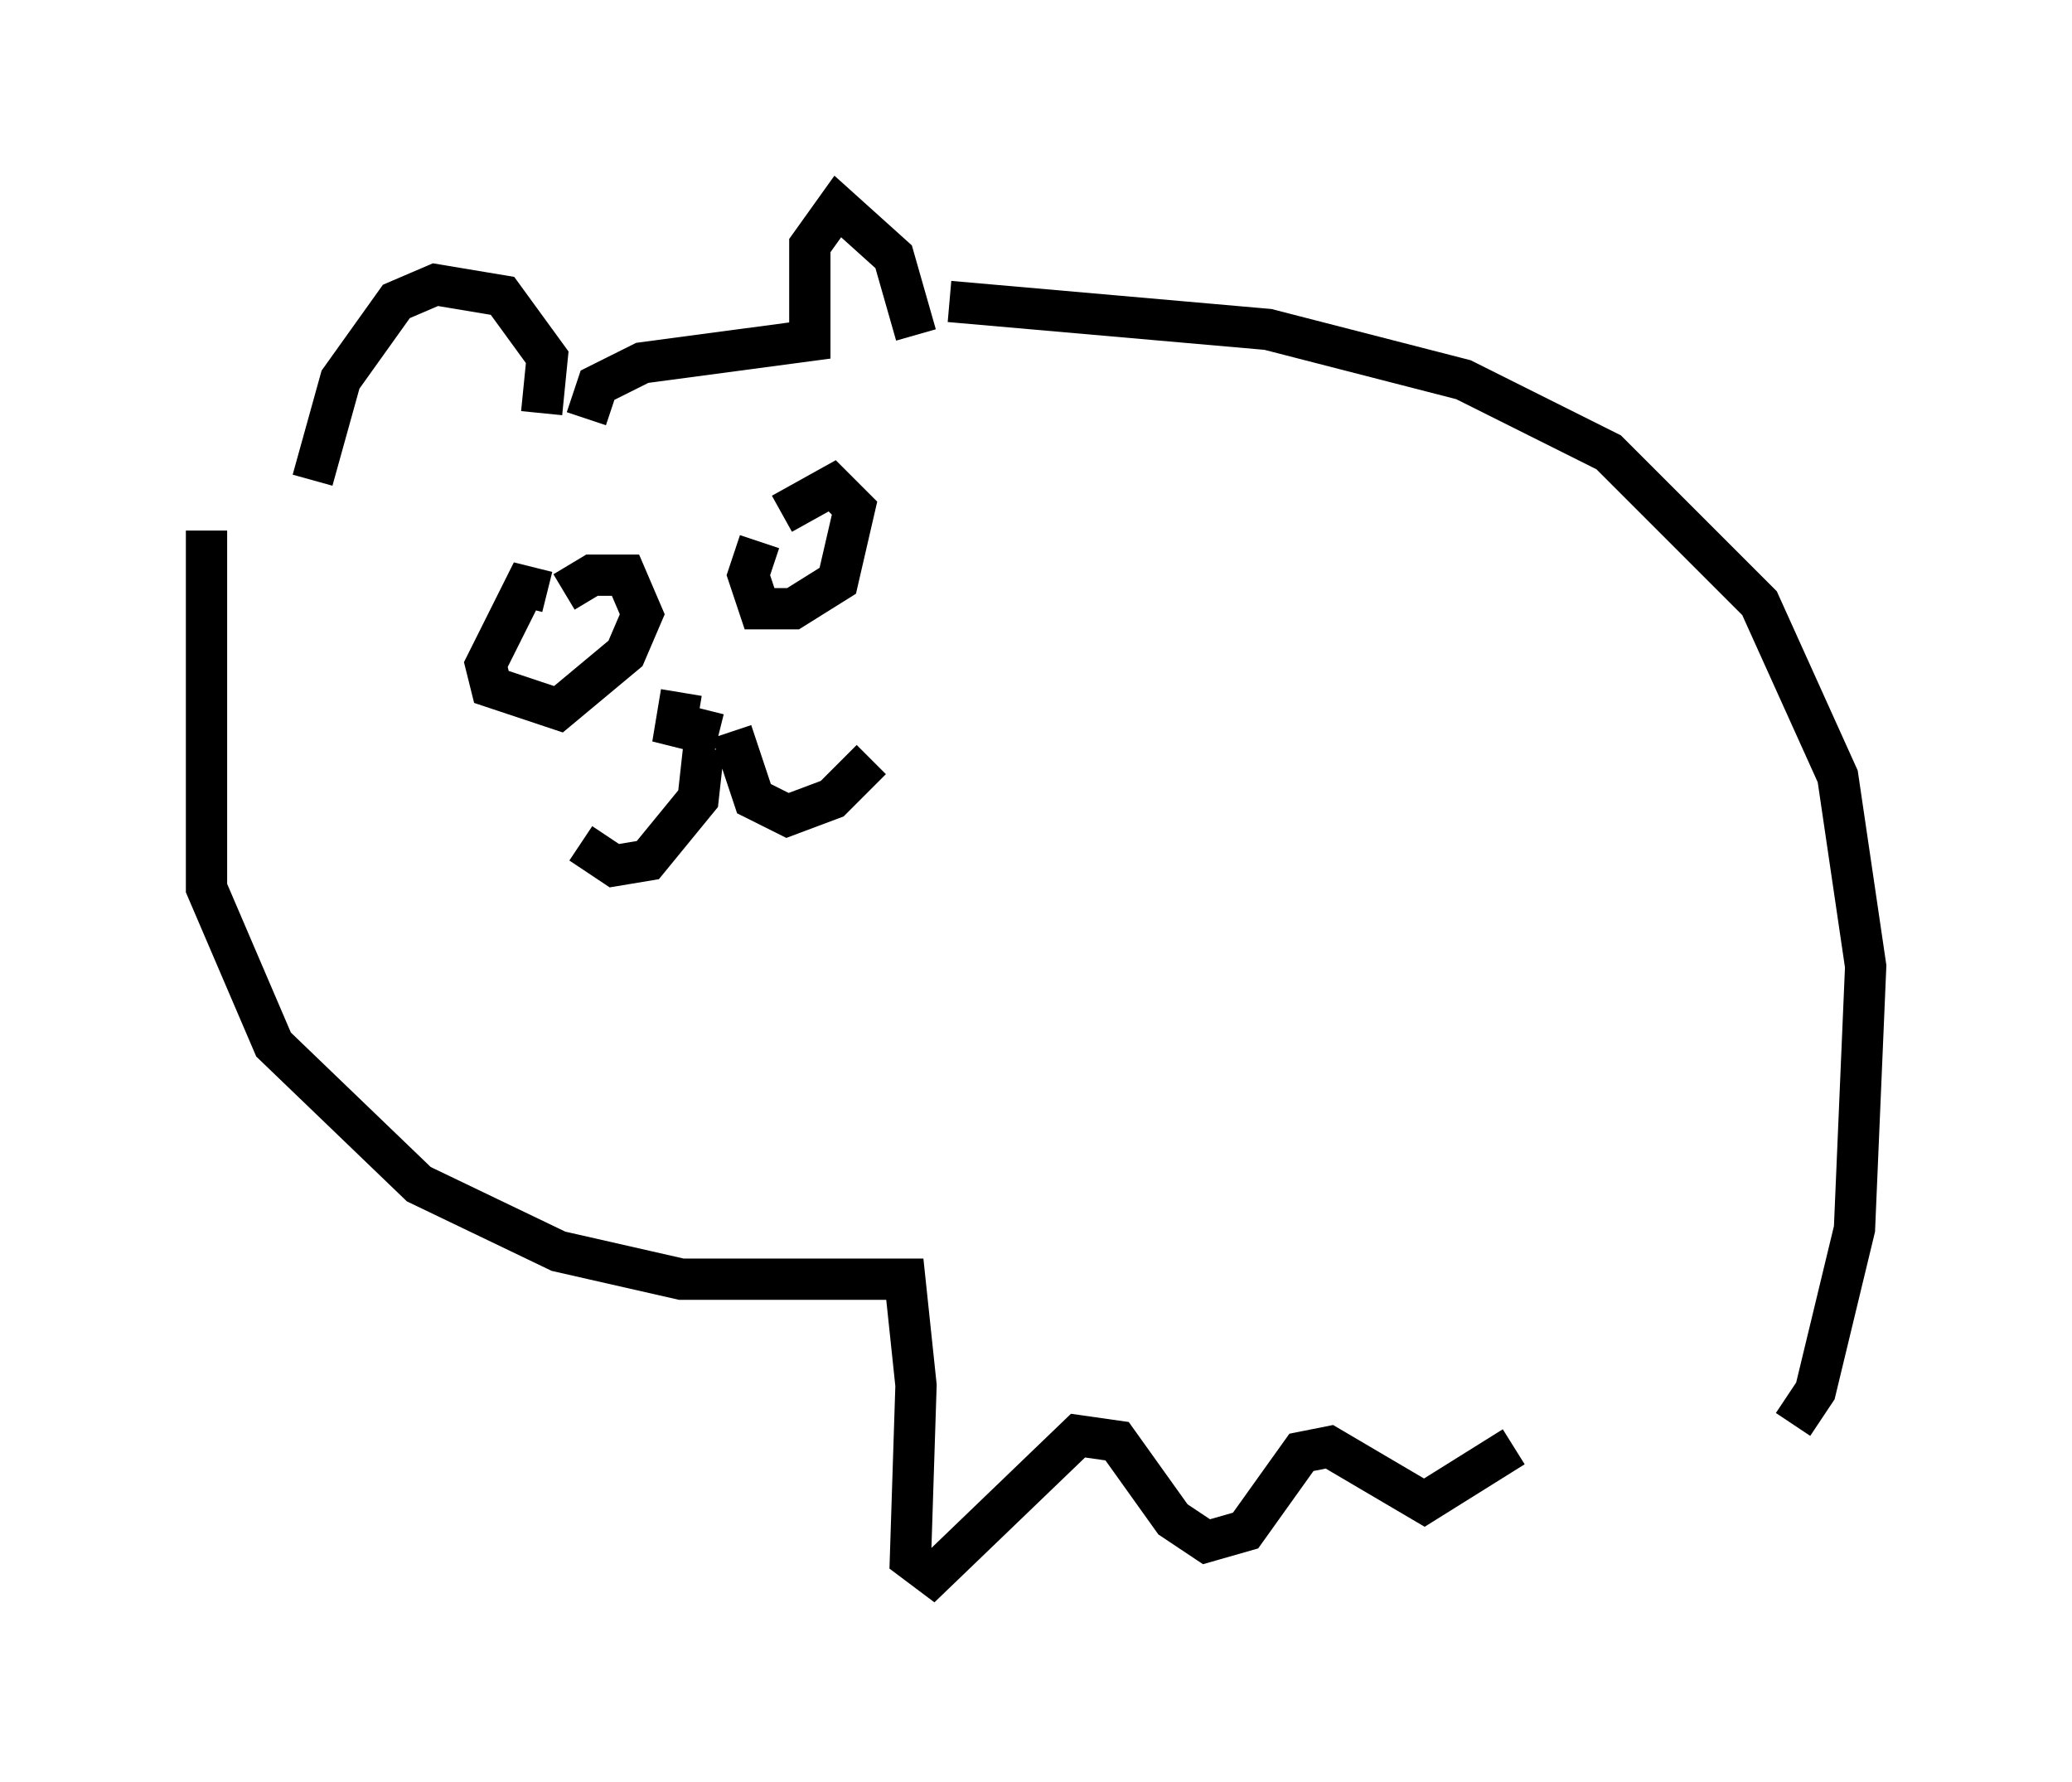 <?xml version="1.0" encoding="utf-8" ?>
<svg baseProfile="full" height="43.153" version="1.1" width="50.189" xmlns="http://www.w3.org/2000/svg" xmlns:ev="http://www.w3.org/2001/xml-events" xmlns:xlink="http://www.w3.org/1999/xlink"><defs /><rect fill="white" height="43.153" width="50.189" x="0" y="0" /><path d="M7.571, 13.796 m0.0, -2.165 l0.677, -2.436 1.353, -1.894 l0.947, -0.406 1.624, 0.271 l1.083, 1.488 -0.135, 1.353 m1.083, 0.135 l0.271, -0.812 1.083, -0.541 l4.059, -0.541 0.0, -2.3 l0.677, -0.947 1.353, 1.218 l0.541, 1.894 m-8.931, 6.225 l-0.541, -0.135 -0.947, 1.894 l0.135, 0.541 1.624, 0.541 l1.624, -1.353 0.406, -0.947 l-0.406, -0.947 -0.812, 0.0 l-0.677, 0.406 m4.736, -1.218 l-0.271, 0.812 0.271, 0.812 l0.812, 0.0 1.083, -0.677 l0.406, -1.759 -0.541, -0.541 l-1.218, 0.677 m-2.436, 4.33 l-0.135, 0.812 0.541, 0.135 l0.135, -0.541 m0.0, 0.947 l-0.135, 1.218 -1.218, 1.488 l-0.812, 0.135 -0.812, -0.541 m3.654, -2.706 l0.541, 1.624 0.812, 0.406 l1.083, -0.406 0.947, -0.947 m1.894, -11.096 l7.713, 0.677 4.736, 1.218 l3.518, 1.759 3.654, 3.654 l1.894, 4.195 0.677, 4.601 l-0.271, 6.36 -0.947, 3.924 l-0.541, 0.812 m-38.43, -21.651 l0.0, 8.66 1.624, 3.789 l3.518, 3.383 3.383, 1.624 l2.977, 0.677 5.413, 0.0 l0.271, 2.571 -0.135, 4.195 l0.541, 0.406 3.518, -3.383 l0.947, 0.135 1.353, 1.894 l0.812, 0.541 0.947, -0.271 l1.353, -1.894 0.677, -0.135 l2.3, 1.353 2.165, -1.353 " fill="none" stroke="black" stroke-width="1" /></svg>